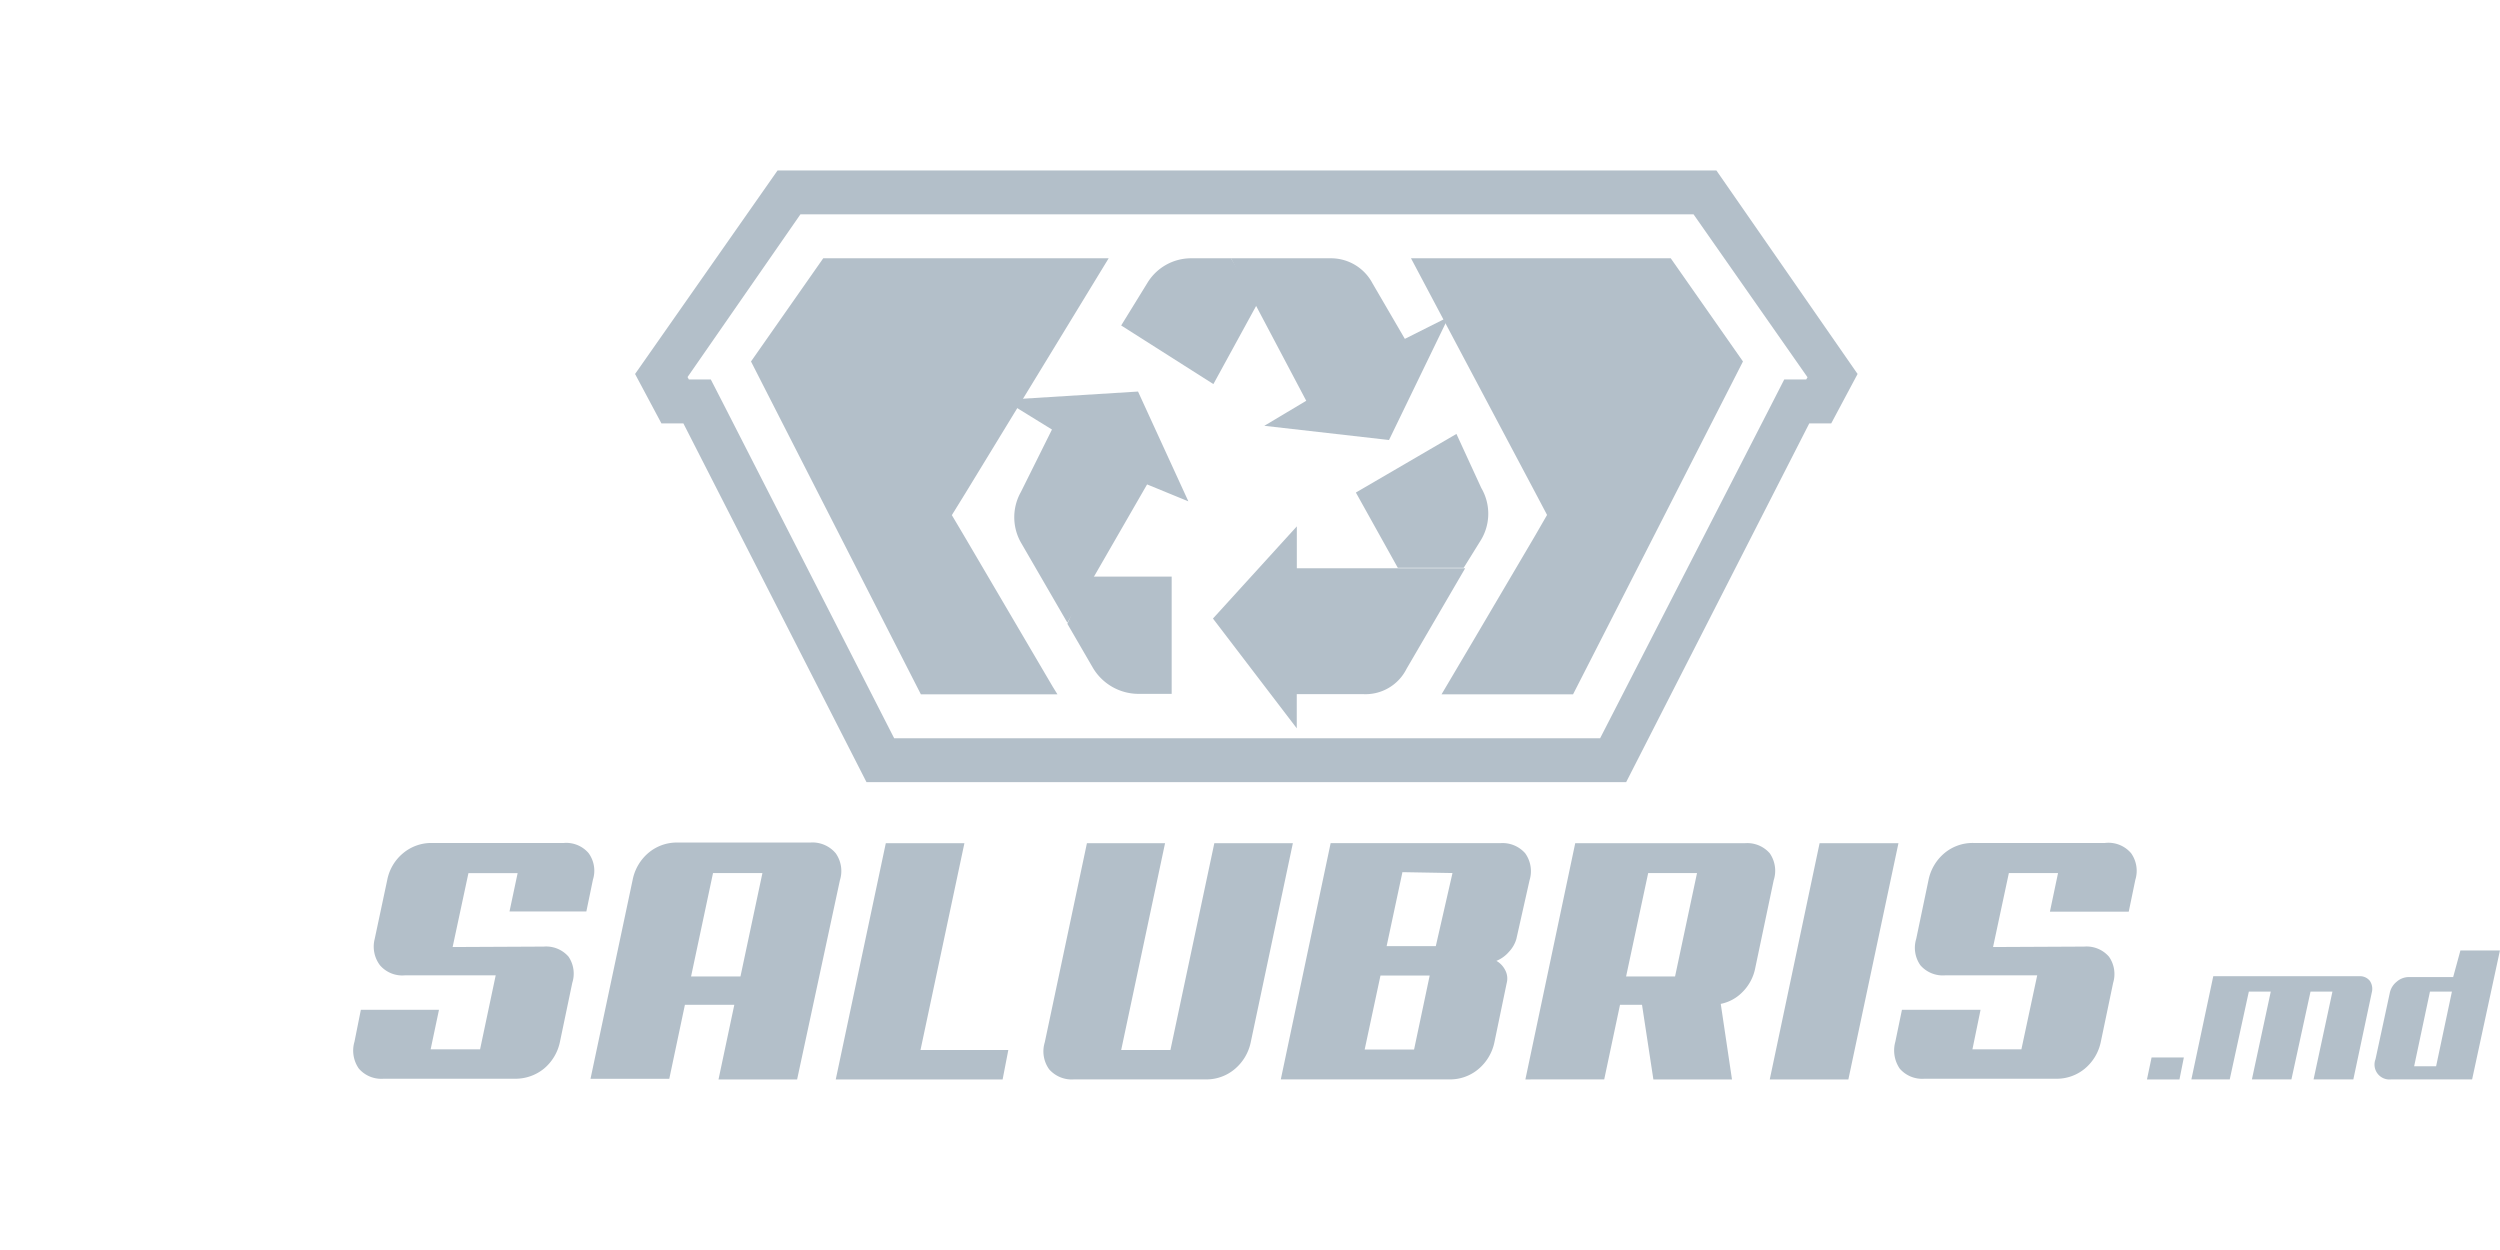 <svg xmlns="http://www.w3.org/2000/svg" width="176" height="88" viewBox="0 0 176 88"><g transform="translate(-992 -496)"><rect width="176" height="88" transform="translate(992 496)" fill="rgba(255,255,255,0)"/><g transform="translate(1016.843 508)"><path d="M13.436,37.928a2.087,2.087,0,0,1,1.747.711,2.133,2.133,0,0,1,.263,1.839l-.866,4.142a3.323,3.323,0,0,1-1.128,1.9,3.169,3.169,0,0,1-2.025.711H2.153a2.087,2.087,0,0,1-1.731-.711,2.21,2.21,0,0,1-.309-1.9L.561,42.38h5.5l-.587,2.782H8.954l1.1-5.209h-6.4a2.071,2.071,0,0,1-1.747-.711,2.179,2.179,0,0,1-.371-1.855l.881-4.142a3.246,3.246,0,0,1,1.128-1.9,3.091,3.091,0,0,1,2.025-.711h9.274a2.071,2.071,0,0,1,1.747.711,2.1,2.1,0,0,1,.309,1.87l-.464,2.241h-5.41l.572-2.7H8.135L7.022,37.959Z" transform="translate(0 16.712)" fill="#b3bfc9"/><path d="M25.375,47.29H19.841l1.113-5.255H17.476l-1.1,5.209H10.83L13.8,33.224a3.323,3.323,0,0,1,1.128-1.9,3.091,3.091,0,0,1,2.025-.711H26.3a2.133,2.133,0,0,1,1.793.757,2.164,2.164,0,0,1,.294,1.9Zm-5.92-14.53-1.546,7.28h3.478l1.546-7.28Z" transform="translate(5.899 16.702)" fill="#b3bfc9"/><path d="M33.747,47.272H22L25.524,30.64h5.534L27.966,45.2h6.183Z" transform="translate(11.994 16.72)" fill="#b3bfc9"/><path d="M46.053,44.659a3.354,3.354,0,0,1-1.144,1.9,3.091,3.091,0,0,1-2.025.711H33.61a2.118,2.118,0,0,1-1.747-.711,2.164,2.164,0,0,1-.309-1.9L34.522,30.64h5.5L36.933,45.2H40.4l3.091-14.56H49.02Z" transform="translate(17.155 16.72)" fill="#b3bfc9"/><path d="M58.855,37.381a2.195,2.195,0,0,1-.526.912,2.288,2.288,0,0,1-.881.634,1.546,1.546,0,0,1,.618.649,1.252,1.252,0,0,1,.108.912l-.866,4.173a3.354,3.354,0,0,1-1.144,1.9,3.091,3.091,0,0,1-2.009.711H42.27l3.509-16.632H57.727a2.118,2.118,0,0,1,1.747.711,2.164,2.164,0,0,1,.309,1.9Zm-9.568,2.581-1.113,5.209h3.478l1.1-5.209Zm1.546-7.28L49.72,37.891h3.462l1.175-5.147Z" transform="translate(23.055 16.718)" fill="#b3bfc9"/><path d="M67.955,47.274H62.421l-.8-5.255H60.072l-1.113,5.255H53.41l3.509-16.632H68.882a2.1,2.1,0,0,1,1.731.711,2.164,2.164,0,0,1,.278,1.9l-1.3,6.183a3.246,3.246,0,0,1-.881,1.669,2.937,2.937,0,0,1-1.546.85Zm-5.9-14.529L60.5,40.024h3.447l1.546-7.28Z" transform="translate(29.134 16.718)" fill="#b3bfc9"/><path d="M70.074,47.272H64.54L68.049,30.64H73.6Z" transform="translate(35.208 16.72)" fill="#b3bfc9"/><path d="M83.583,37.931a2.087,2.087,0,0,1,1.747.711,2.133,2.133,0,0,1,.294,1.839l-.866,4.142a3.323,3.323,0,0,1-1.128,1.9,3.091,3.091,0,0,1-2.025.711H72.331a2.087,2.087,0,0,1-1.731-.711,2.272,2.272,0,0,1-.309-1.9l.464-2.241h5.534l-.572,2.782h3.447l1.113-5.209H73.8a2.087,2.087,0,0,1-1.747-.711,2.133,2.133,0,0,1-.294-1.855l.866-4.142a3.323,3.323,0,0,1,1.128-1.9,3.091,3.091,0,0,1,2.025-.711h9.274a2.087,2.087,0,0,1,1.839.726,2.148,2.148,0,0,1,.294,1.87l-.464,2.241H81.172l.572-2.72H78.282l-1.113,5.209Z" transform="translate(38.299 16.709)" fill="#b3bfc9"/><path d="M84.008,41.946H81.72l.325-1.546h2.272Z" transform="translate(44.583 22.046)" fill="#b3bfc9"/><path d="M95.147,43.965h-2.8l1.329-6.183H92.133l-1.345,6.183H88.006l1.329-6.183H87.79l-1.345,6.183h-2.7L85.286,36.7H95.565a.881.881,0,0,1,.742.325,1,1,0,0,1,.139.819Z" transform="translate(45.685 20.026)" fill="#b3bfc9"/><path d="M98.956,44.6H93.268a1.051,1.051,0,0,1-1.113-1.422l1-4.637a1.36,1.36,0,0,1,.495-.819,1.3,1.3,0,0,1,.881-.325h3.091l.51-1.87h2.782ZM95.988,38.42l-1.113,5.255h1.546l1.113-5.255Z" transform="translate(50.238 19.388)" fill="#b3bfc9"/><path d="M40.2,9.116,43.319,4H23.225L18.14,11.265l.788,1.546L30.1,34.7h9.614l-.325-.526-6.167-10.5-.943-1.592.974-1.577Z" transform="translate(9.888 2.183)" fill="#b3bfc9"/><path d="M48.2,4l3.694,6.971,5.085,9.583.8,1.515-.866,1.5L52.59,30.91,50.349,34.7h9.259L70.783,12.81l.788-1.546L66.486,4Z" transform="translate(26.291 2.183)" fill="#b3bfc9"/><path d="M87.378,3.091,95.4,14.56l-.093.155H93.761L92.9,16.4l-12.1,23.572H31.1L19.058,16.4l-.866-1.685H16.647l-.093-.17L24.5,3.091H87.378M88.923,0H22.892L12.86,14.329l1.855,3.478h1.546L29.152,43.063H82.632L95.524,17.806h1.546l1.855-3.478L88.985,0Z" transform="translate(7.006)" fill="#b3bfc9"/><path d="M44.645,7.091,42.728,4h-2.8a3.6,3.6,0,0,0-3.091,1.747L35,8.73l6.492,4.127Z" transform="translate(19.088 2.183)" fill="#b3bfc9"/><path d="M52.242,9.673l-2.272-3.9A3.308,3.308,0,0,0,47.033,4H40l5.3,10.032-2.952,1.762,8.78,1,4.2-8.671Z" transform="translate(21.816 2.183)" fill="#b3bfc9"/><path d="M52.769,12,45.69,16.127l2.952,5.3h4.637l1.237-1.994a3.586,3.586,0,0,0,0-3.632Z" transform="translate(24.921 6.548)" fill="#b3bfc9"/><path d="M45.085,19.162V16.21L39.18,22.7l5.9,7.728V28.019h4.637a3.231,3.231,0,0,0,3.091-1.778l4.127-7.079Z" transform="translate(21.369 8.846)" fill="#b3bfc9"/><path d="M33.987,18.5,32.55,21.823l1.793,3.091a3.741,3.741,0,0,0,3.184,1.839h2.365V18.5Z" transform="translate(17.751 10.095)" fill="#b3bfc9"/><path d="M42.644,17.8,39.1,10.07l-9.444.587,3.385,2.087L30.85,17.149a3.617,3.617,0,0,0,0,3.54l3.277,5.657,1.221-2.118,4.39-7.62Z" transform="translate(16.174 5.495)" fill="#b3bfc9"/></g></g></svg>